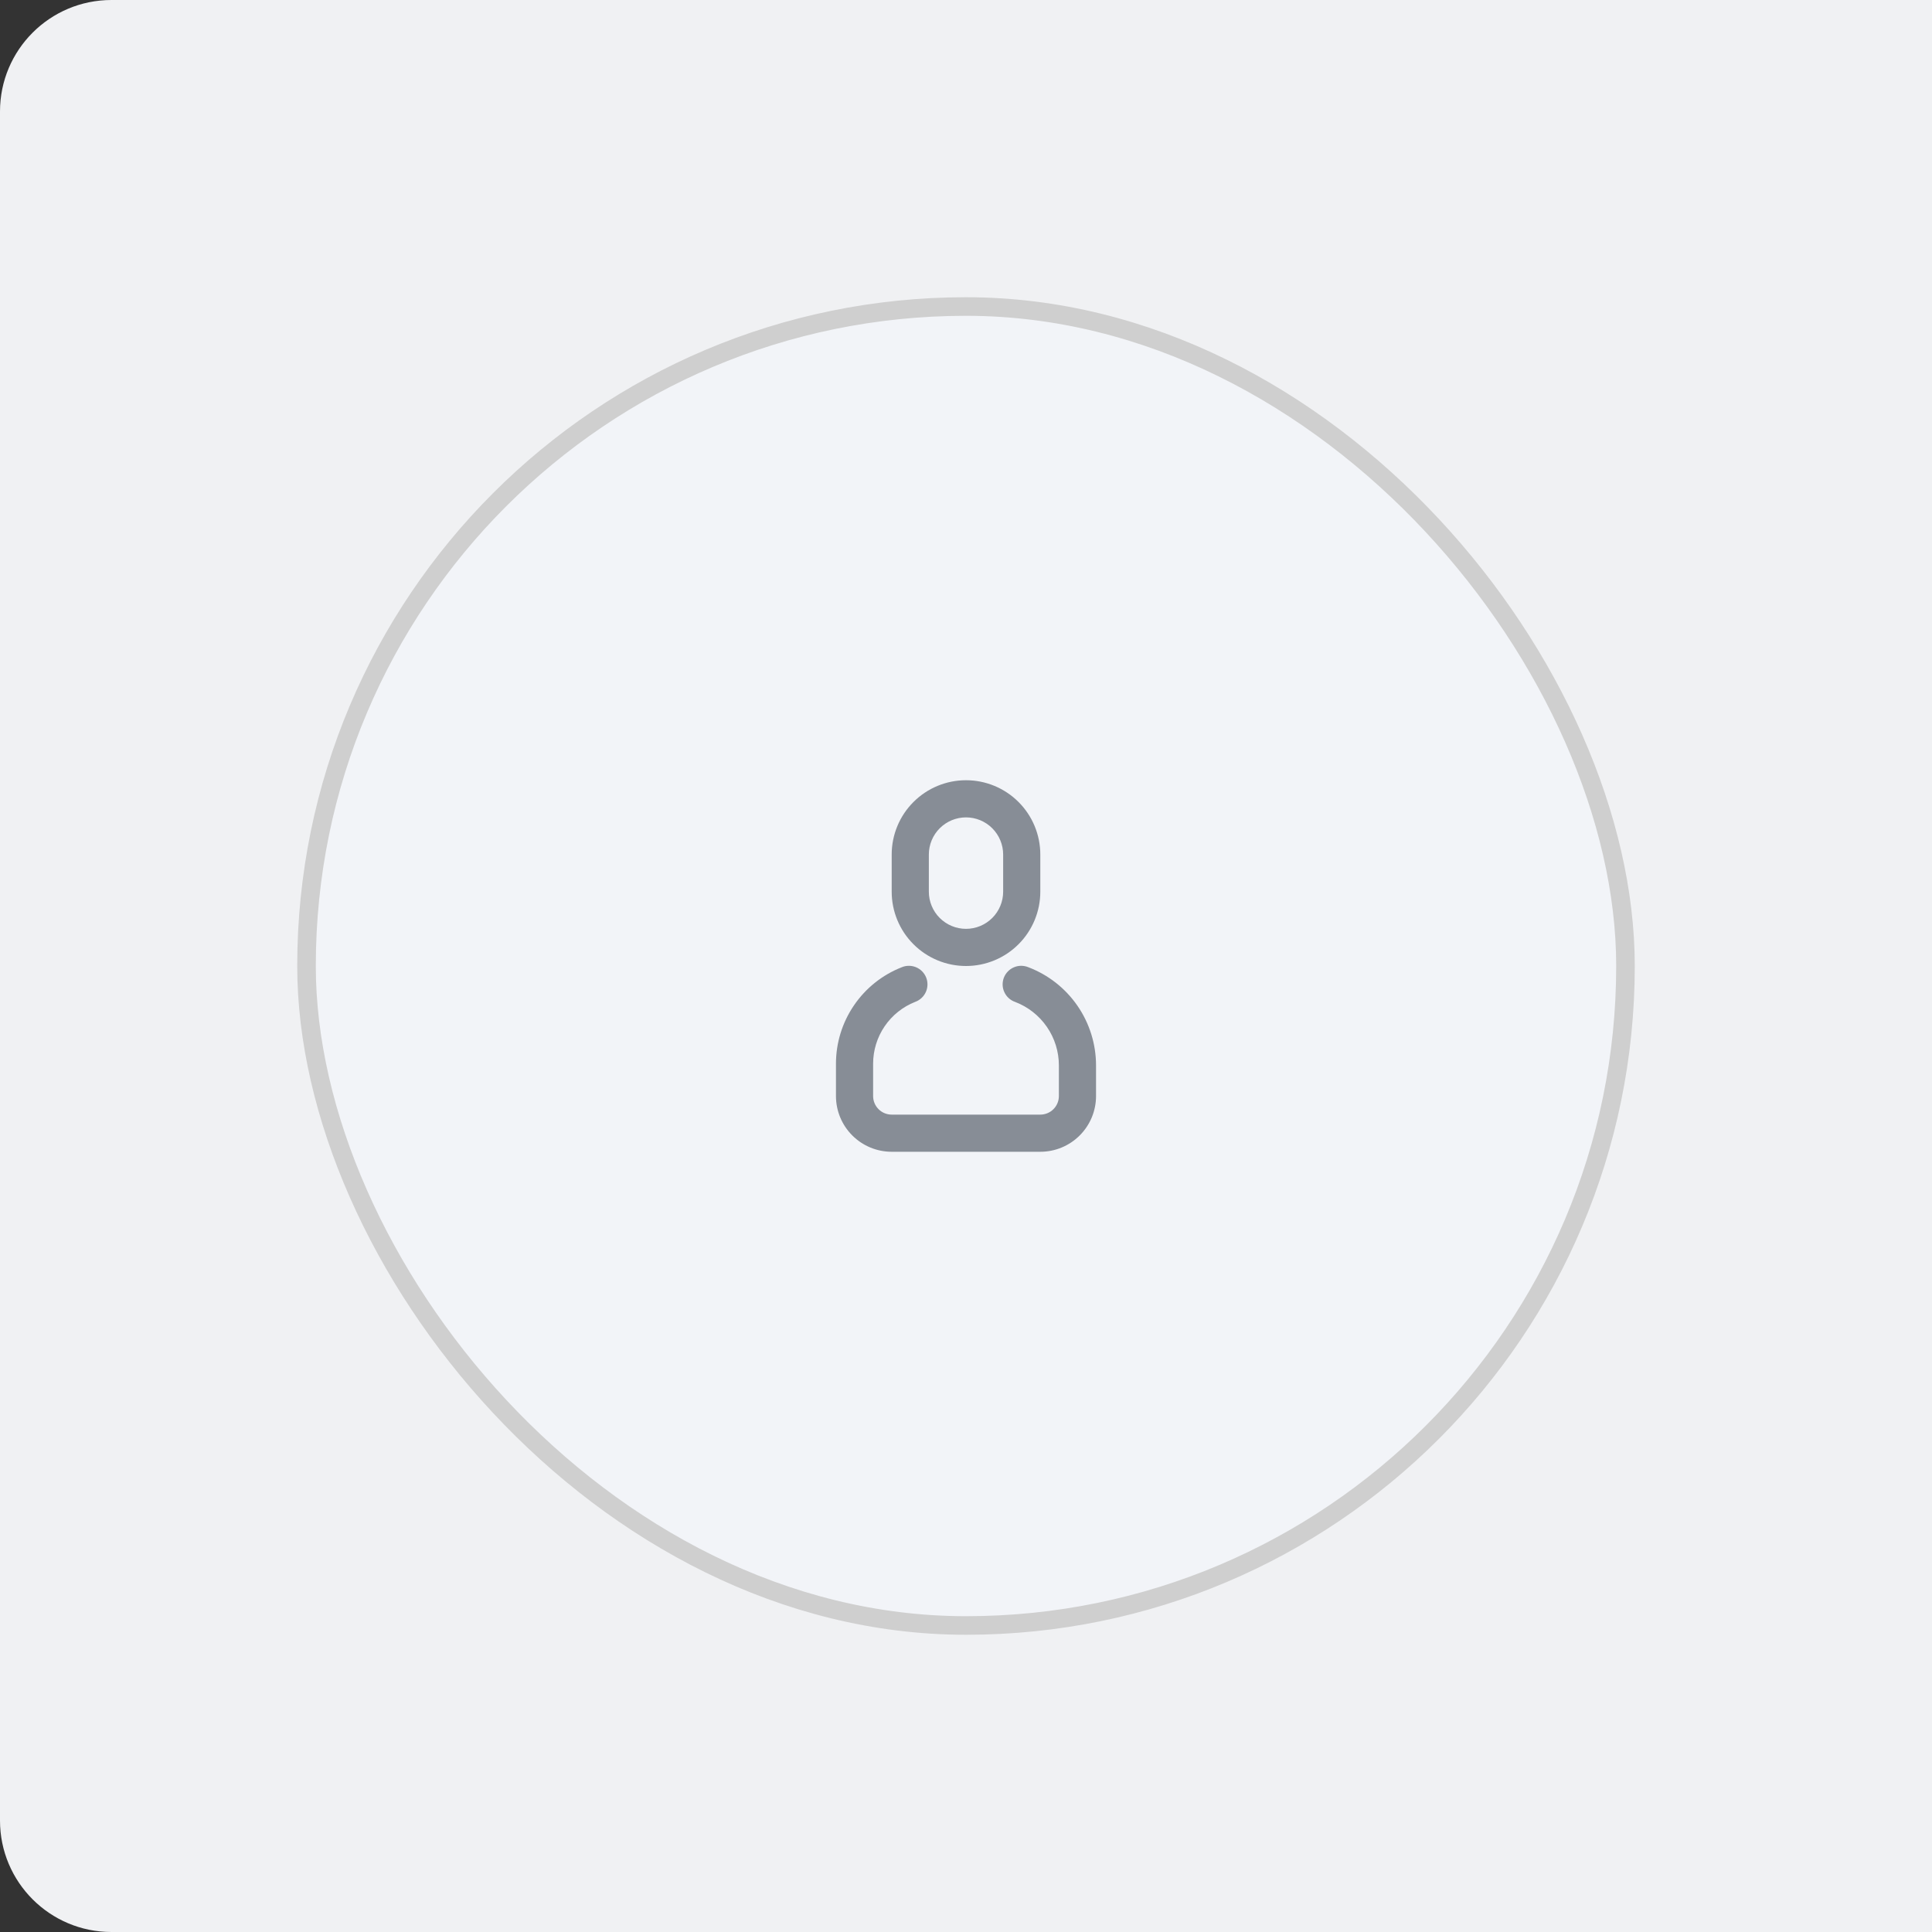<svg width="104" height="104" viewBox="0 0 104 104" fill="none" xmlns="http://www.w3.org/2000/svg">
<rect x="0" y="0" width="104" height="104" fill="#333333" stroke="none"/>
<path d="M0 6C0 2.686 2.686 0 6 0H104V104H6C2.686 104 0 101.314 0 98V6Z" fill="#F0F1F3"/>
<rect x="16.5" y="16.5" width="71" height="71" rx="35.5" fill="#F2F4F8"/>
<path d="M48.534 52.07C48.657 52.017 48.789 51.99 48.923 51.99C49.056 51.989 49.189 52.016 49.312 52.067C49.435 52.119 49.547 52.194 49.641 52.29C49.734 52.386 49.808 52.499 49.857 52.623C49.906 52.748 49.929 52.88 49.926 53.014C49.923 53.148 49.893 53.279 49.838 53.401C49.783 53.523 49.704 53.633 49.606 53.723C49.508 53.814 49.393 53.885 49.267 53.93C48.599 54.193 48.025 54.652 47.62 55.246C47.216 55.84 47 56.541 47 57.26V59C47 59.265 47.105 59.52 47.293 59.707C47.48 59.895 47.735 60 48 60H56C56.265 60 56.52 59.895 56.707 59.707C56.895 59.52 57 59.265 57 59V57.353C57 56.611 56.775 55.887 56.354 55.277C55.933 54.666 55.337 54.198 54.644 53.934C54.517 53.89 54.401 53.821 54.302 53.732C54.202 53.642 54.122 53.533 54.066 53.412C54.009 53.291 53.977 53.159 53.972 53.025C53.968 52.892 53.99 52.758 54.037 52.633C54.085 52.508 54.157 52.394 54.25 52.297C54.343 52.201 54.454 52.123 54.577 52.071C54.7 52.018 54.832 51.99 54.966 51.989C55.1 51.989 55.232 52.015 55.356 52.066C56.428 52.474 57.35 53.198 58.001 54.142C58.651 55.087 59 56.206 59 57.353V59C59 59.796 58.684 60.559 58.121 61.121C57.559 61.684 56.796 62 56 62H48C47.204 62 46.441 61.684 45.879 61.121C45.316 60.559 45 59.796 45 59V57.26C45 56.14 45.337 55.046 45.968 54.121C46.598 53.195 47.492 52.48 48.534 52.07ZM52 42C53.061 42 54.078 42.421 54.828 43.172C55.579 43.922 56 44.939 56 46V48C56 49.061 55.579 50.078 54.828 50.828C54.078 51.579 53.061 52 52 52C50.939 52 49.922 51.579 49.172 50.828C48.421 50.078 48 49.061 48 48V46C48 44.939 48.421 43.922 49.172 43.172C49.922 42.421 50.939 42 52 42V42ZM52 44C51.47 44 50.961 44.211 50.586 44.586C50.211 44.961 50 45.47 50 46V48C50 48.53 50.211 49.039 50.586 49.414C50.961 49.789 51.47 50 52 50C52.53 50 53.039 49.789 53.414 49.414C53.789 49.039 54 48.53 54 48V46C54 45.47 53.789 44.961 53.414 44.586C53.039 44.211 52.53 44 52 44Z" fill="#878D96"/>
<rect x="16.5" y="16.5" width="71" height="71" rx="35.5" stroke="#CFCFCF"/>
</svg>
